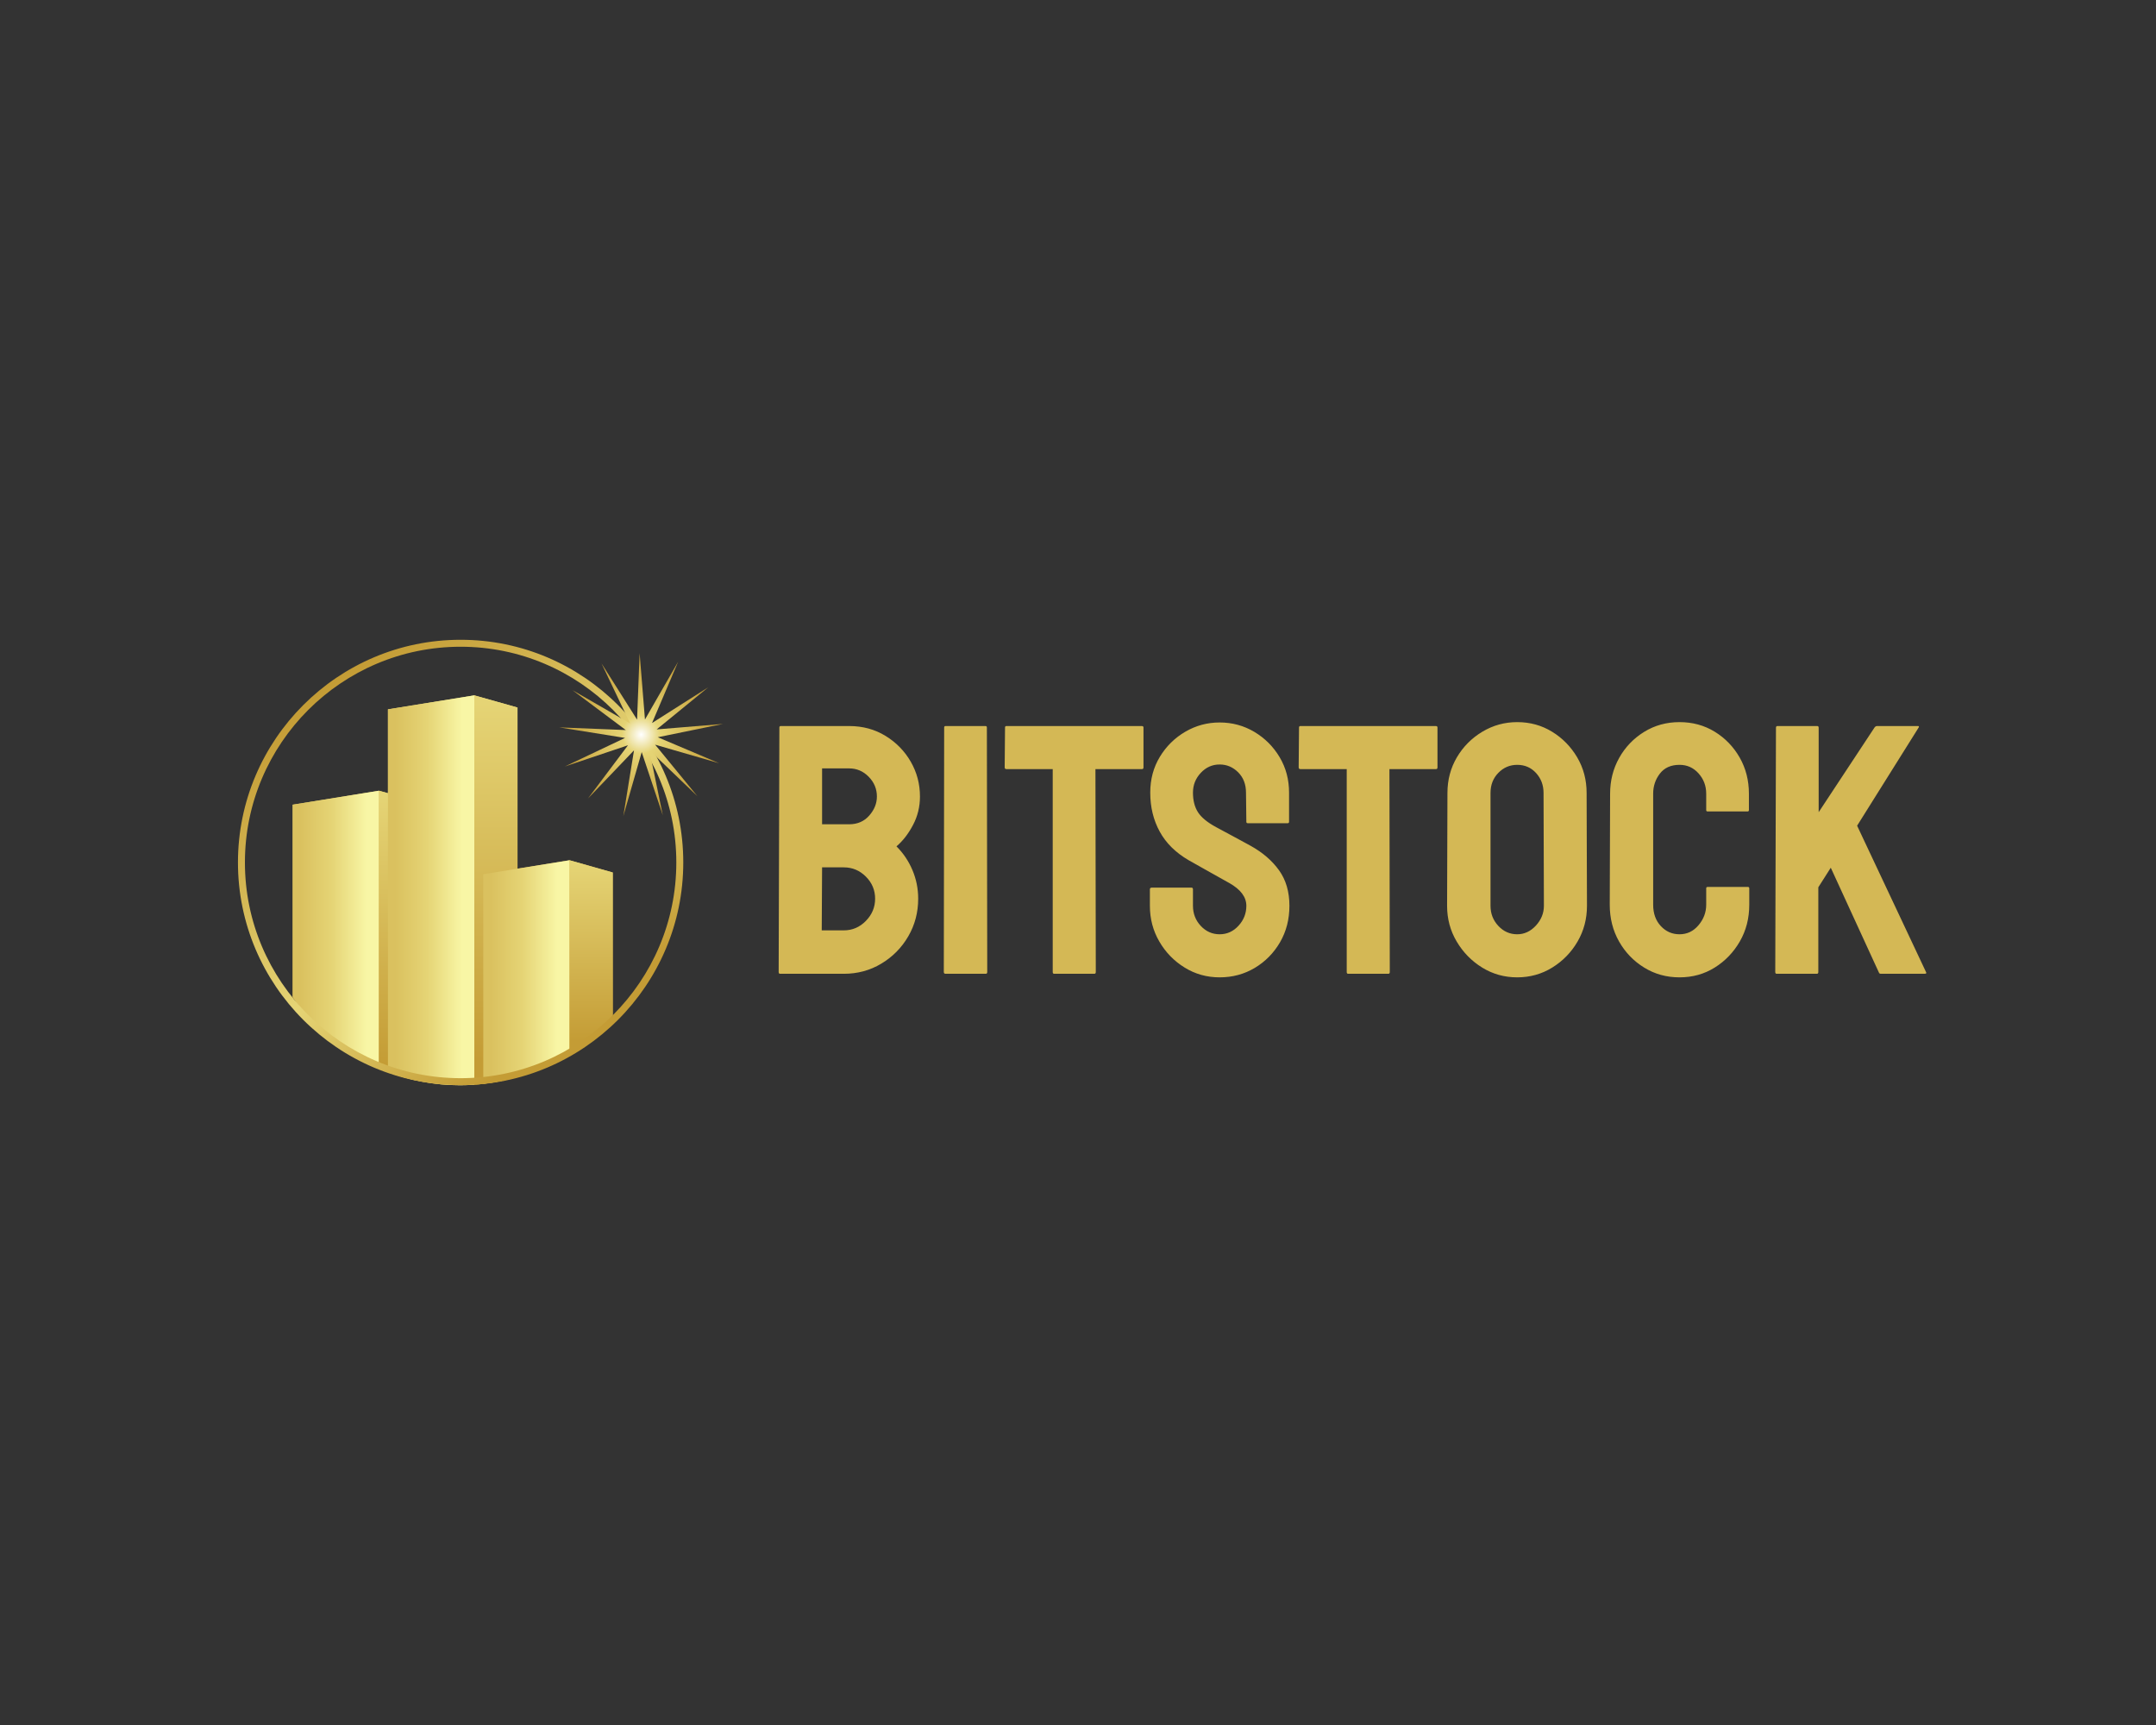 <?xml version="1.0" encoding="UTF-8" standalone="no" ?>
<!DOCTYPE svg PUBLIC "-//W3C//DTD SVG 1.1//EN" "http://www.w3.org/Graphics/SVG/1.1/DTD/svg11.dtd">
<svg xmlns="http://www.w3.org/2000/svg" xmlns:xlink="http://www.w3.org/1999/xlink" version="1.1" width="1280" height="1024" viewBox="0 0 1280 1024" xml:space="preserve">
<rect x="0" y="0" width="1280" height="1024" fill="#333333" stroke="none"/>
<desc>Created with Fabric.js 4.4.0</desc>
<defs>
</defs>
<g transform="matrix(1 0 0 1 640 512)" id="background-logo"  >
<rect style="stroke: none; stroke-width: 0; stroke-dasharray: none; stroke-linecap: butt; stroke-dashoffset: 0; stroke-linejoin: miter; stroke-miterlimit: 4; fill: rgb(255,255,255); fill-opacity: 0; fill-rule: nonzero; opacity: 1;"  paint-order="stroke"  x="-640" y="-512" rx="0" ry="0" width="1280" height="1024" />
</g>
<g transform="matrix(1.921 0 0 1.921 803.039 504.422)" id="text-logo-path"  >
<path style="stroke: none; stroke-width: 0; stroke-dasharray: none; stroke-linecap: butt; stroke-dashoffset: 0; stroke-linejoin: miter; stroke-miterlimit: 4; fill: rgb(212,184,85); fill-rule: nonzero; opacity: 1;"  paint-order="stroke"  transform=" translate(-181.783, 38.335)" d="M 24.53 0 L 4.84 0 Q 4.4 0 4.4 -0.55 L 4.4 -0.55 L 4.62 -76.12 Q 4.62 -76.56 5.06 -76.56 L 5.06 -76.56 L 26.18 -76.56 Q 32.45 -76.56 37.4 -73.53 Q 42.35 -70.51 45.21 -65.56 Q 48.07 -60.61 48.07 -54.78 L 48.07 -54.78 Q 48.07 -50.05 45.92 -45.98 Q 43.78 -41.91 40.81 -39.38 L 40.81 -39.38 Q 44 -36.19 45.76 -32.01 Q 47.52 -27.83 47.52 -23.21 L 47.52 -23.21 Q 47.52 -16.83 44.44 -11.55 Q 41.36 -6.27 36.13 -3.14 Q 30.91 0 24.53 0 L 24.53 0 Z M 17.82 -63.47 L 17.82 -46.2 L 26.18 -46.2 Q 30.03 -46.2 32.4 -48.9 Q 34.76 -51.59 34.76 -54.78 L 34.76 -54.78 Q 34.76 -58.3 32.23 -60.88 Q 29.7 -63.47 26.18 -63.47 L 26.18 -63.47 L 17.82 -63.47 Z M 17.82 -32.89 L 17.71 -13.42 L 24.53 -13.42 Q 28.49 -13.42 31.35 -16.34 Q 34.21 -19.25 34.21 -23.21 L 34.21 -23.21 Q 34.21 -27.17 31.35 -30.03 Q 28.49 -32.89 24.53 -32.89 L 24.53 -32.89 L 17.82 -32.89 Z M 68.42 0 L 55.99 0 Q 55.44 0 55.44 -0.55 L 55.44 -0.55 L 55.55 -76.12 Q 55.55 -76.56 55.99 -76.56 L 55.99 -76.56 L 68.31 -76.56 Q 68.75 -76.56 68.75 -76.12 L 68.75 -76.12 L 68.86 -0.55 Q 68.86 0 68.42 0 L 68.42 0 Z M 101.97 0 L 89.54 0 Q 89.1 0 89.1 -0.55 L 89.1 -0.55 L 89.1 -63.25 L 74.8 -63.25 Q 74.25 -63.25 74.25 -63.8 L 74.25 -63.8 L 74.36 -76.12 Q 74.36 -76.56 74.8 -76.56 L 74.8 -76.56 L 116.6 -76.56 Q 117.15 -76.56 117.15 -76.12 L 117.15 -76.12 L 117.15 -63.8 Q 117.15 -63.25 116.71 -63.25 L 116.71 -63.25 L 102.3 -63.25 L 102.41 -0.55 Q 102.41 0 101.97 0 L 101.97 0 Z M 140.69 1.1 L 140.69 1.1 Q 134.75 1.1 129.86 -1.93 Q 124.96 -4.95 122.05 -9.96 Q 119.13 -14.96 119.13 -21.01 L 119.13 -21.01 L 119.13 -26.07 Q 119.13 -26.62 119.68 -26.62 L 119.68 -26.62 L 132 -26.62 Q 132.44 -26.62 132.44 -26.07 L 132.44 -26.07 L 132.44 -21.01 Q 132.44 -17.38 134.86 -14.79 Q 137.28 -12.21 140.69 -12.21 L 140.69 -12.21 Q 144.1 -12.21 146.52 -14.85 Q 148.94 -17.49 148.94 -21.01 L 148.94 -21.01 Q 148.94 -25.08 143.66 -28.05 L 143.66 -28.05 Q 141.9 -29.04 138.16 -31.13 Q 134.42 -33.22 131.12 -35.09 L 131.12 -35.09 Q 125.07 -38.61 122.16 -43.95 Q 119.24 -49.28 119.24 -55.99 L 119.24 -55.99 Q 119.24 -62.15 122.21 -67.05 Q 125.18 -71.94 130.07 -74.8 Q 134.97 -77.66 140.69 -77.66 L 140.69 -77.66 Q 146.52 -77.66 151.42 -74.75 Q 156.31 -71.83 159.22 -66.94 Q 162.14 -62.04 162.14 -55.99 L 162.14 -55.99 L 162.14 -46.97 Q 162.14 -46.53 161.7 -46.53 L 161.7 -46.53 L 149.38 -46.53 Q 148.94 -46.53 148.94 -46.97 L 148.94 -46.97 L 148.83 -55.99 Q 148.83 -59.84 146.41 -62.26 Q 143.99 -64.68 140.69 -64.68 L 140.69 -64.68 Q 137.28 -64.68 134.86 -62.09 Q 132.44 -59.51 132.44 -55.99 L 132.44 -55.99 Q 132.44 -52.36 133.98 -49.94 Q 135.52 -47.52 139.59 -45.32 L 139.59 -45.32 Q 140.14 -44.99 141.74 -44.16 Q 143.33 -43.34 145.2 -42.3 Q 147.07 -41.25 148.56 -40.48 Q 150.04 -39.71 150.37 -39.49 L 150.37 -39.49 Q 155.87 -36.41 159.06 -31.96 Q 162.25 -27.5 162.25 -21.01 L 162.25 -21.01 Q 162.25 -14.74 159.34 -9.73 Q 156.42 -4.73 151.53 -1.81 Q 146.63 1.1 140.69 1.1 Z M 192.83 0 L 180.4 0 Q 179.96 0 179.96 -0.55 L 179.96 -0.55 L 179.96 -63.25 L 165.66 -63.25 Q 165.11 -63.25 165.11 -63.8 L 165.11 -63.8 L 165.22 -76.12 Q 165.22 -76.56 165.66 -76.56 L 165.66 -76.56 L 207.46 -76.56 Q 208.01 -76.56 208.01 -76.12 L 208.01 -76.12 L 208.01 -63.8 Q 208.01 -63.25 207.57 -63.25 L 207.57 -63.25 L 193.16 -63.25 L 193.27 -0.55 Q 193.27 0 192.83 0 L 192.83 0 Z M 232.65 1.1 L 232.65 1.1 Q 226.71 1.1 221.81 -1.93 Q 216.92 -4.95 213.95 -9.96 Q 210.98 -14.96 210.98 -21.01 L 210.98 -21.01 L 211.09 -55.88 Q 211.09 -61.93 214 -66.88 Q 216.92 -71.83 221.87 -74.8 Q 226.82 -77.77 232.65 -77.77 L 232.65 -77.77 Q 238.59 -77.77 243.43 -74.8 Q 248.27 -71.83 251.19 -66.88 Q 254.1 -61.93 254.1 -55.88 L 254.1 -55.88 L 254.21 -21.01 Q 254.21 -14.96 251.3 -9.96 Q 248.38 -4.95 243.49 -1.93 Q 238.59 1.1 232.65 1.1 Z M 232.65 -12.21 L 232.65 -12.21 Q 235.95 -12.21 238.43 -14.9 Q 240.9 -17.6 240.9 -21.01 L 240.9 -21.01 L 240.79 -55.88 Q 240.79 -59.51 238.48 -62.04 Q 236.17 -64.57 232.65 -64.57 L 232.65 -64.57 Q 229.24 -64.57 226.82 -62.09 Q 224.4 -59.62 224.4 -55.88 L 224.4 -55.88 L 224.4 -21.01 Q 224.4 -17.38 226.82 -14.79 Q 229.24 -12.21 232.65 -12.21 Z M 282.81 1.1 L 282.81 1.1 Q 276.76 1.1 271.87 -1.93 Q 266.97 -4.95 264.11 -10.01 Q 261.25 -15.07 261.25 -21.34 L 261.25 -21.34 L 261.36 -55.66 Q 261.36 -61.71 264.17 -66.72 Q 266.97 -71.72 271.87 -74.75 Q 276.76 -77.77 282.81 -77.77 L 282.81 -77.77 Q 288.86 -77.77 293.7 -74.8 Q 298.54 -71.83 301.4 -66.83 Q 304.26 -61.82 304.26 -55.66 L 304.26 -55.66 L 304.26 -50.6 Q 304.26 -50.16 303.82 -50.16 L 303.82 -50.16 L 291.5 -50.16 Q 291.06 -50.16 291.06 -50.6 L 291.06 -50.6 L 291.06 -55.66 Q 291.06 -59.29 288.69 -61.93 Q 286.33 -64.57 282.81 -64.57 L 282.81 -64.57 Q 278.85 -64.57 276.76 -61.88 Q 274.67 -59.18 274.67 -55.66 L 274.67 -55.66 L 274.67 -21.34 Q 274.67 -17.27 277.04 -14.74 Q 279.4 -12.21 282.81 -12.21 L 282.81 -12.21 Q 286.33 -12.21 288.69 -15.02 Q 291.06 -17.82 291.06 -21.34 L 291.06 -21.34 L 291.06 -26.4 Q 291.06 -26.84 291.5 -26.84 L 291.5 -26.84 L 303.93 -26.84 Q 304.37 -26.84 304.37 -26.4 L 304.37 -26.4 L 304.37 -21.34 Q 304.37 -15.07 301.46 -10.01 Q 298.54 -4.95 293.7 -1.93 Q 288.86 1.1 282.81 1.1 Z M 325.27 0 L 312.84 0 Q 312.4 0 312.4 -0.55 L 312.4 -0.55 L 312.62 -76.01 Q 312.62 -76.56 313.06 -76.56 L 313.06 -76.56 L 325.38 -76.56 Q 325.82 -76.56 325.82 -76.01 L 325.82 -76.01 L 325.82 -49.94 L 343.09 -76.12 Q 343.42 -76.56 343.86 -76.56 L 343.86 -76.56 L 356.51 -76.56 Q 356.95 -76.56 356.73 -76.12 L 356.73 -76.12 L 337.7 -45.76 L 359.04 -0.44 Q 359.26 0 358.49 0 L 358.49 0 L 345.07 0 Q 344.52 0 344.41 -0.44 L 344.41 -0.44 L 329.56 -32.78 L 325.71 -26.73 L 325.71 -0.55 Q 325.71 0 325.27 0 L 325.27 0 Z" stroke-linecap="round" />
</g>
<g transform="matrix(0.99 0 0 0.99 285.258 512)" id="logo-logo"  >
<g style=""  paint-order="stroke"   >
		<g transform="matrix(4.17 0 0 -4.17 -16.646 16.662)"  >
<linearGradient id="SVGID_1_11_11_254400" gradientUnits="userSpaceOnUse" gradientTransform="matrix(0 -56.06 -56.06 0 49.975 74.62)"  x1="0" y1="0" x2="1" y2="0">
<stop offset="0%" style="stop-color:rgb(229,212,117);stop-opacity: 1"/>
<stop offset="1.84%" style="stop-color:rgb(229,212,117);stop-opacity: 1"/>
<stop offset="93.86%" style="stop-color:rgb(196,156,53);stop-opacity: 1"/>
<stop offset="100%" style="stop-color:rgb(196,156,53);stop-opacity: 1"/>
</linearGradient>
<path style="stroke: none; stroke-width: 1; stroke-dasharray: none; stroke-linecap: butt; stroke-dashoffset: 0; stroke-linejoin: miter; stroke-miterlimit: 4; fill: url(#SVGID_1_11_11_254400); fill-rule: nonzero; opacity: 1;"  paint-order="stroke"  transform=" translate(-49.975, -46.59)" d="M 40.66 72.61 L 40.66 60.55 L 39.37 60.91 L 26.96 58.9 L 26.96 31.22 C 30.04 26.74 34.34 23.161 39.37 20.98 L 39.37 20.98 C 39.79 20.79 40.22 20.61 40.66 20.45 L 40.66 20.45 C 42.23 19.85 43.88 19.38 45.581 19.07 L 45.581 19.07 C 47.33 18.73 49.15 18.56 51 18.56 L 51 18.56 C 51.701 18.56 52.39 18.581 53.08 18.64 L 53.08 18.64 C 53.51 18.661 53.94 18.7 54.37 18.76 L 54.37 18.76 C 56.06 18.95 57.7 19.29 59.29 19.76 L 59.29 19.76 C 61.969 20.55 64.48 21.721 66.78 23.21 L 66.78 23.21 C 69.1 24.69 71.19 26.5 72.99 28.57 L 72.99 28.57 L 72.99 49.15 L 66.78 50.91 L 59.29 49.7 L 59.29 72.87 L 53.08 74.62 z" stroke-linecap="round" />
</g>
		<g transform="matrix(4.17 0 0 -4.17 -86.748 40.204)"  >
<linearGradient id="SVGID_2_12_12_254401" gradientUnits="userSpaceOnUse" gradientTransform="matrix(12.41 0 0 -12.41 26.96 40.945)"  x1="0" y1="0" x2="1" y2="0">
<stop offset="0%" style="stop-color:rgb(218,193,95);stop-opacity: 1"/>
<stop offset="8.659%" style="stop-color:rgb(218,193,95);stop-opacity: 1"/>
<stop offset="45.416%" style="stop-color:rgb(229,212,117);stop-opacity: 1"/>
<stop offset="85.807%" style="stop-color:rgb(248,246,165);stop-opacity: 1"/>
<stop offset="100%" style="stop-color:rgb(248,246,165);stop-opacity: 1"/>
</linearGradient>
<path style="stroke: none; stroke-width: 1; stroke-dasharray: none; stroke-linecap: butt; stroke-dashoffset: 0; stroke-linejoin: miter; stroke-miterlimit: 4; fill: url(#SVGID_2_12_12_254401); fill-rule: nonzero; opacity: 1;"  paint-order="stroke"  transform=" translate(-33.165, -40.945)" d="M 26.96 58.9 L 26.96 31.22 C 30.04 26.74 34.34 23.161 39.37 20.98 L 39.37 20.98 L 39.37 60.91 z" stroke-linecap="round" />
</g>
		<g transform="matrix(4.17 0 0 -4.17 -47.921 44.186)"  >
<linearGradient id="SVGID_3_13_13_254402" gradientUnits="userSpaceOnUse" gradientTransform="matrix(0 -41.84 -41.84 0 42.475 60.91)"  x1="0" y1="0" x2="1" y2="0">
<stop offset="0%" style="stop-color:rgb(229,212,117);stop-opacity: 1"/>
<stop offset="1.84%" style="stop-color:rgb(229,212,117);stop-opacity: 1"/>
<stop offset="93.86%" style="stop-color:rgb(196,156,53);stop-opacity: 1"/>
<stop offset="100%" style="stop-color:rgb(196,156,53);stop-opacity: 1"/>
</linearGradient>
<path style="stroke: none; stroke-width: 1; stroke-dasharray: none; stroke-linecap: butt; stroke-dashoffset: 0; stroke-linejoin: miter; stroke-miterlimit: 4; fill: url(#SVGID_3_13_13_254402); fill-rule: nonzero; opacity: 1;"  paint-order="stroke"  transform=" translate(-42.475, -39.99)" d="M 39.37 20.98 C 39.79 20.79 40.22 20.61 40.66 20.45 L 40.66 20.45 C 42.23 19.85 43.88 19.38 45.581 19.07 L 45.581 19.07 L 45.581 59.161 L 40.66 60.55 L 39.37 60.91 z" stroke-linecap="round" />
</g>
		<g transform="matrix(4.17 0 0 -4.17 -29.594 16.662)"  >
<linearGradient id="SVGID_4_14_14_254403" gradientUnits="userSpaceOnUse" gradientTransform="matrix(12.42 0 0 -12.42 40.66 46.59)"  x1="0" y1="0" x2="1" y2="0">
<stop offset="0%" style="stop-color:rgb(218,193,95);stop-opacity: 1"/>
<stop offset="8.659%" style="stop-color:rgb(218,193,95);stop-opacity: 1"/>
<stop offset="45.416%" style="stop-color:rgb(229,212,117);stop-opacity: 1"/>
<stop offset="85.807%" style="stop-color:rgb(248,246,165);stop-opacity: 1"/>
<stop offset="100%" style="stop-color:rgb(248,246,165);stop-opacity: 1"/>
</linearGradient>
<path style="stroke: none; stroke-width: 1; stroke-dasharray: none; stroke-linecap: butt; stroke-dashoffset: 0; stroke-linejoin: miter; stroke-miterlimit: 4; fill: url(#SVGID_4_14_14_254403); fill-rule: nonzero; opacity: 1;"  paint-order="stroke"  transform=" translate(-46.87, -46.59)" d="M 40.66 72.61 L 40.66 20.45 C 42.23 19.85 43.88 19.38 45.581 19.07 L 45.581 19.07 C 47.33 18.73 49.15 18.56 51 18.56 L 51 18.56 C 51.701 18.56 52.39 18.581 53.08 18.64 L 53.08 18.64 L 53.08 74.62 z" stroke-linecap="round" />
</g>
		<g transform="matrix(4.17 0 0 -4.17 9.252 16.496)"  >
<linearGradient id="SVGID_5_15_15_254404" gradientUnits="userSpaceOnUse" gradientTransform="matrix(0 -55.98 -55.98 0 56.185 74.62)"  x1="0" y1="0" x2="1" y2="0">
<stop offset="0%" style="stop-color:rgb(229,212,117);stop-opacity: 1"/>
<stop offset="1.84%" style="stop-color:rgb(229,212,117);stop-opacity: 1"/>
<stop offset="93.86%" style="stop-color:rgb(196,156,53);stop-opacity: 1"/>
<stop offset="100%" style="stop-color:rgb(196,156,53);stop-opacity: 1"/>
</linearGradient>
<path style="stroke: none; stroke-width: 1; stroke-dasharray: none; stroke-linecap: butt; stroke-dashoffset: 0; stroke-linejoin: miter; stroke-miterlimit: 4; fill: url(#SVGID_5_15_15_254404); fill-rule: nonzero; opacity: 1;"  paint-order="stroke"  transform=" translate(-56.185, -46.63)" d="M 53.08 18.64 C 53.51 18.661 53.94 18.7 54.37 18.76 L 54.37 18.76 C 56.06 18.95 57.7 19.29 59.29 19.76 L 59.29 19.76 L 59.29 72.87 L 53.08 74.62 z" stroke-linecap="round" />
</g>
		<g transform="matrix(4.17 0 0 -4.17 27.559 65.684)"  >
<linearGradient id="SVGID_6_16_16_254405" gradientUnits="userSpaceOnUse" gradientTransform="matrix(12.41 0 0 -12.41 54.37 34.835)"  x1="0" y1="0" x2="1" y2="0">
<stop offset="0%" style="stop-color:rgb(218,193,95);stop-opacity: 1"/>
<stop offset="8.659%" style="stop-color:rgb(218,193,95);stop-opacity: 1"/>
<stop offset="45.416%" style="stop-color:rgb(229,212,117);stop-opacity: 1"/>
<stop offset="85.807%" style="stop-color:rgb(248,246,165);stop-opacity: 1"/>
<stop offset="100%" style="stop-color:rgb(248,246,165);stop-opacity: 1"/>
</linearGradient>
<path style="stroke: none; stroke-width: 1; stroke-dasharray: none; stroke-linecap: butt; stroke-dashoffset: 0; stroke-linejoin: miter; stroke-miterlimit: 4; fill: url(#SVGID_6_16_16_254405); fill-rule: nonzero; opacity: 1;"  paint-order="stroke"  transform=" translate(-60.575, -34.835)" d="M 59.29 49.7 L 54.37 48.9 L 54.37 18.76 C 56.06 18.95 57.7 19.29 59.29 19.76 L 59.29 19.76 C 61.969 20.55 64.48 21.721 66.78 23.21 L 66.78 23.21 L 66.78 50.91 z" stroke-linecap="round" />
</g>
		<g transform="matrix(4.17 0 0 -4.17 66.385 56.405)"  >
<linearGradient id="SVGID_7_17_17_254406" gradientUnits="userSpaceOnUse" gradientTransform="matrix(0 -27.7 -27.7 0 69.885 50.91)"  x1="0" y1="0" x2="1" y2="0">
<stop offset="0%" style="stop-color:rgb(229,212,117);stop-opacity: 1"/>
<stop offset="1.84%" style="stop-color:rgb(229,212,117);stop-opacity: 1"/>
<stop offset="93.86%" style="stop-color:rgb(196,156,53);stop-opacity: 1"/>
<stop offset="100%" style="stop-color:rgb(196,156,53);stop-opacity: 1"/>
</linearGradient>
<path style="stroke: none; stroke-width: 1; stroke-dasharray: none; stroke-linecap: butt; stroke-dashoffset: 0; stroke-linejoin: miter; stroke-miterlimit: 4; fill: url(#SVGID_7_17_17_254406); fill-rule: nonzero; opacity: 1;"  paint-order="stroke"  transform=" translate(-69.885, -37.06)" d="M 66.78 23.21 C 69.1 24.69 71.19 26.5 72.99 28.57 L 72.99 28.57 L 72.99 49.15 L 66.78 50.91 z" stroke-linecap="round" />
</g>
		<g transform="matrix(4.17 0 0 -4.17 -11.915 -0.021)"  >
<linearGradient id="SVGID_8_18_18_254407" gradientUnits="userSpaceOnUse" gradientTransform="matrix(37.653 -51.774 -51.774 -37.653 32.283 76.478)"  x1="0" y1="0" x2="1" y2="0">
<stop offset="0%" style="stop-color:rgb(196,156,53);stop-opacity: 1"/>
<stop offset="54.913%" style="stop-color:rgb(229,212,117);stop-opacity: 1"/>
<stop offset="93.86%" style="stop-color:rgb(196,156,53);stop-opacity: 1"/>
<stop offset="100%" style="stop-color:rgb(196,156,53);stop-opacity: 1"/>
</linearGradient>
<path style="stroke: none; stroke-width: 1; stroke-dasharray: none; stroke-linecap: butt; stroke-dashoffset: 0; stroke-linejoin: miter; stroke-miterlimit: 4; fill: url(#SVGID_8_18_18_254407); fill-rule: nonzero; opacity: 1;"  paint-order="stroke"  transform=" translate(-51.109, -50.59)" d="M 19.089 50.59 C 19.089 32.934 33.454 18.57 51.11 18.57 L 51.11 18.57 C 68.766 18.57 83.13 32.934 83.13 50.59 L 83.13 50.59 C 83.13 68.247 68.766 82.611 51.11 82.611 L 51.11 82.611 C 33.454 82.611 19.089 68.247 19.089 50.59 M 20.09 50.59 C 20.09 67.695 34.005 81.611 51.11 81.611 L 51.11 81.611 C 68.215 81.611 82.13 67.695 82.13 50.59 L 82.13 50.59 C 82.13 33.485 68.215 19.57 51.11 19.57 L 51.11 19.57 C 34.005 19.57 20.09 33.485 20.09 50.59" stroke-linecap="round" />
</g>
		<g transform="matrix(4.17 0 0 -4.17 96.354 -76.689)"  >
<radialGradient id="SVGID_9_19_19_254408" gradientUnits="userSpaceOnUse" gradientTransform="matrix(11.745 0 0 -11.745 77.071 68.975)"  cx="0" cy="0" r="1" fx="0" fy="0">
<stop offset="0%" style="stop-color:rgb(255,255,255);stop-opacity: 1"/>
<stop offset="23.464%" style="stop-color:rgb(229,212,117);stop-opacity: 1"/>
<stop offset="100%" style="stop-color:rgb(196,156,53);stop-opacity: 1"/>
</radialGradient>
<path style="stroke: none; stroke-width: 1; stroke-dasharray: none; stroke-linecap: butt; stroke-dashoffset: 0; stroke-linejoin: miter; stroke-miterlimit: 4; fill: url(#SVGID_9_19_19_254408); fill-rule: nonzero; opacity: 1;"  paint-order="stroke"  transform=" translate(-77.072, -68.975)" d="M 76.486 71.123 L 71.368 79.217 L 75.491 70.574 L 67.199 75.362 L 74.867 69.627 L 65.299 70.013 L 74.753 68.497 L 66.102 64.392 L 75.178 67.444 L 69.426 59.79 L 76.044 66.71 L 74.507 57.258 L 77.152 66.46 L 80.184 57.379 L 78.248 66.756 L 85.154 60.123 L 79.082 67.527 L 88.279 64.862 L 79.462 68.597 L 88.844 70.511 L 79.302 69.72 L 86.719 75.775 L 78.637 70.642 L 82.391 79.45 L 77.62 71.148 L 76.851 80.692 z" stroke-linecap="round" />
</g>
</g>
</g>
</svg>